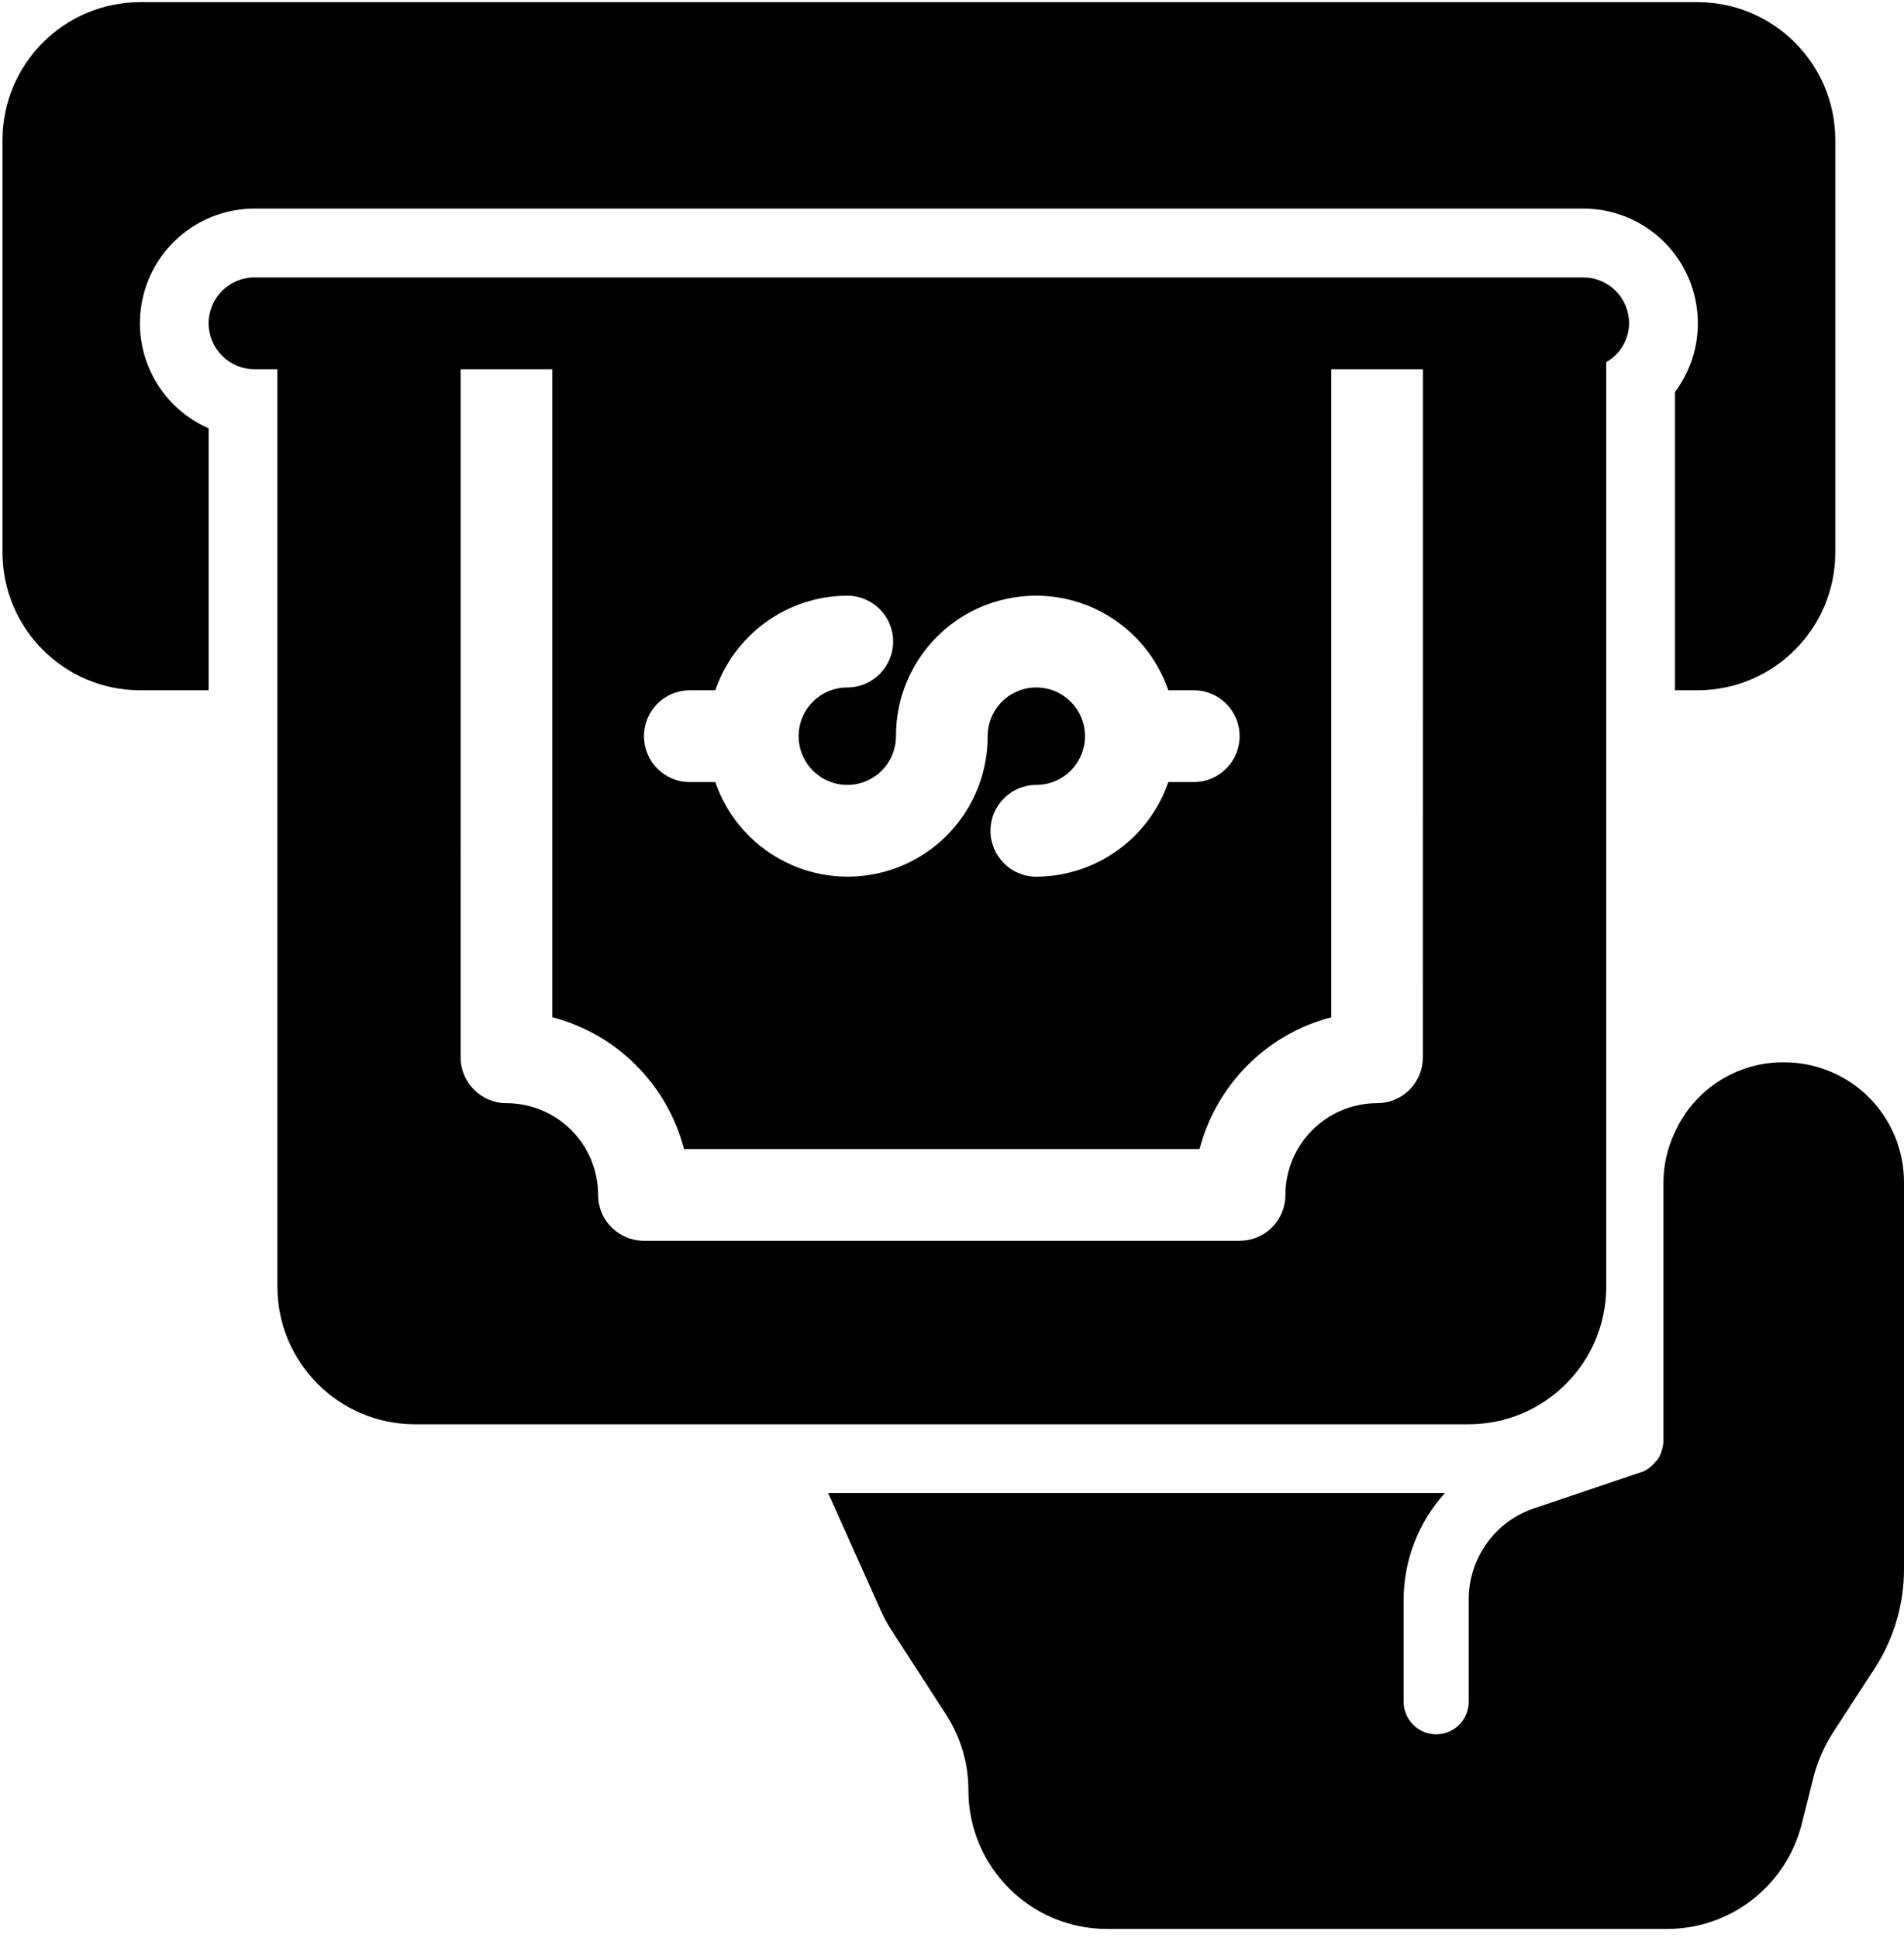 <svg width="114" height="116" viewBox="0 0 114 116" fill="none" xmlns="http://www.w3.org/2000/svg">
<path d="M53.29 97.448L56.665 102.664V102.669C57.529 104.008 57.987 105.573 57.981 107.169C57.987 111.757 61.711 115.469 66.294 115.464H99.818C103.594 115.464 106.896 112.915 107.858 109.26L108.624 106.212C108.866 105.357 109.226 104.543 109.694 103.792L112.246 99.863V99.868C113.393 98.092 114.005 96.022 114 93.906V70.787C114.005 68.882 113.254 67.049 111.912 65.7C110.569 64.351 108.743 63.594 106.839 63.589C104.021 63.553 101.448 65.196 100.286 67.765C99.833 68.707 99.597 69.742 99.597 70.787V86.302C99.571 86.652 99.468 86.986 99.298 87.29C99.257 87.367 99.201 87.429 99.134 87.481C98.918 87.764 98.635 87.98 98.311 88.114H98.285L91.948 90.256H91.942C89.545 91.018 87.92 93.258 87.94 95.775V101.846C87.945 102.366 87.74 102.866 87.374 103.236C87.009 103.607 86.51 103.813 85.991 103.813C85.471 103.813 84.972 103.607 84.607 103.236C84.242 102.866 84.036 102.366 84.041 101.846V95.775C84.041 93.412 84.921 91.126 86.51 89.376H49.586L52.714 96.352C52.879 96.733 53.069 97.098 53.29 97.448Z" fill="black"/>
<path d="M8.378 41.32H12.493V25.641C9.515 24.339 7.859 21.131 8.522 17.949C9.186 14.767 11.989 12.486 15.235 12.486H94.798C97.396 12.486 99.772 13.954 100.935 16.281C102.092 18.608 101.845 21.389 100.287 23.469V41.32H101.655C106.197 41.304 109.875 37.628 109.886 33.082V8.367C109.875 3.821 106.197 0.144 101.655 0.129H8.379C3.836 0.144 0.164 3.821 0.148 8.367V33.082C0.164 37.628 3.836 41.305 8.378 41.32Z" fill="black"/>
<path d="M24.839 85.256H87.941C92.483 85.25 96.166 81.569 96.171 77.017V21.678C97.01 21.204 97.529 20.319 97.54 19.351C97.54 18.625 97.252 17.924 96.737 17.409C96.223 16.895 95.523 16.606 94.798 16.606H15.235C13.723 16.606 12.493 17.837 12.493 19.351C12.493 20.869 13.723 22.1 15.235 22.1H16.609V77.018C16.614 81.569 20.297 85.25 24.839 85.256ZM41.3 41.32H42.828C43.99 37.943 47.159 35.667 50.729 35.657C52.247 35.657 53.476 36.887 53.476 38.401C53.476 39.92 52.247 41.15 50.729 41.15C49.551 41.15 48.492 41.861 48.039 42.947C47.586 44.039 47.838 45.295 48.672 46.129C49.505 46.963 50.755 47.216 51.845 46.763C52.936 46.309 53.646 45.249 53.646 44.065C53.636 39.961 56.593 36.455 60.637 35.775C64.68 35.09 68.62 37.438 69.952 41.32H71.48C72.993 41.32 74.222 42.551 74.222 44.065C74.222 45.583 72.993 46.814 71.48 46.814H69.952C68.79 50.192 65.616 52.462 62.046 52.478C60.534 52.478 59.304 51.247 59.304 49.728C59.304 48.215 60.534 46.984 62.046 46.984C63.229 46.984 64.289 46.273 64.742 45.182C65.194 44.09 64.942 42.839 64.109 42.005C63.276 41.171 62.02 40.919 60.93 41.372C59.844 41.825 59.135 42.885 59.135 44.065C59.145 48.168 56.187 51.68 52.144 52.359C48.1 53.039 44.16 50.691 42.828 46.814H41.3C39.783 46.814 38.558 45.584 38.558 44.065C38.558 42.551 39.783 41.32 41.3 41.32ZM27.581 22.1H33.07V60.892C36.933 61.896 39.947 64.918 40.956 68.78H71.824C72.832 64.918 75.847 61.896 79.71 60.892V22.1H85.199L85.194 63.291C85.194 64.017 84.906 64.717 84.391 65.232C83.877 65.747 83.177 66.035 82.452 66.035C79.422 66.04 76.968 68.496 76.963 71.529C76.963 72.255 76.675 72.955 76.161 73.47C75.646 73.985 74.947 74.273 74.221 74.273H38.558C37.04 74.273 35.811 73.043 35.811 71.529C35.811 68.496 33.357 66.04 30.327 66.035C28.81 66.035 27.58 64.805 27.58 63.291L27.581 22.1Z" fill="black"/>
</svg>
